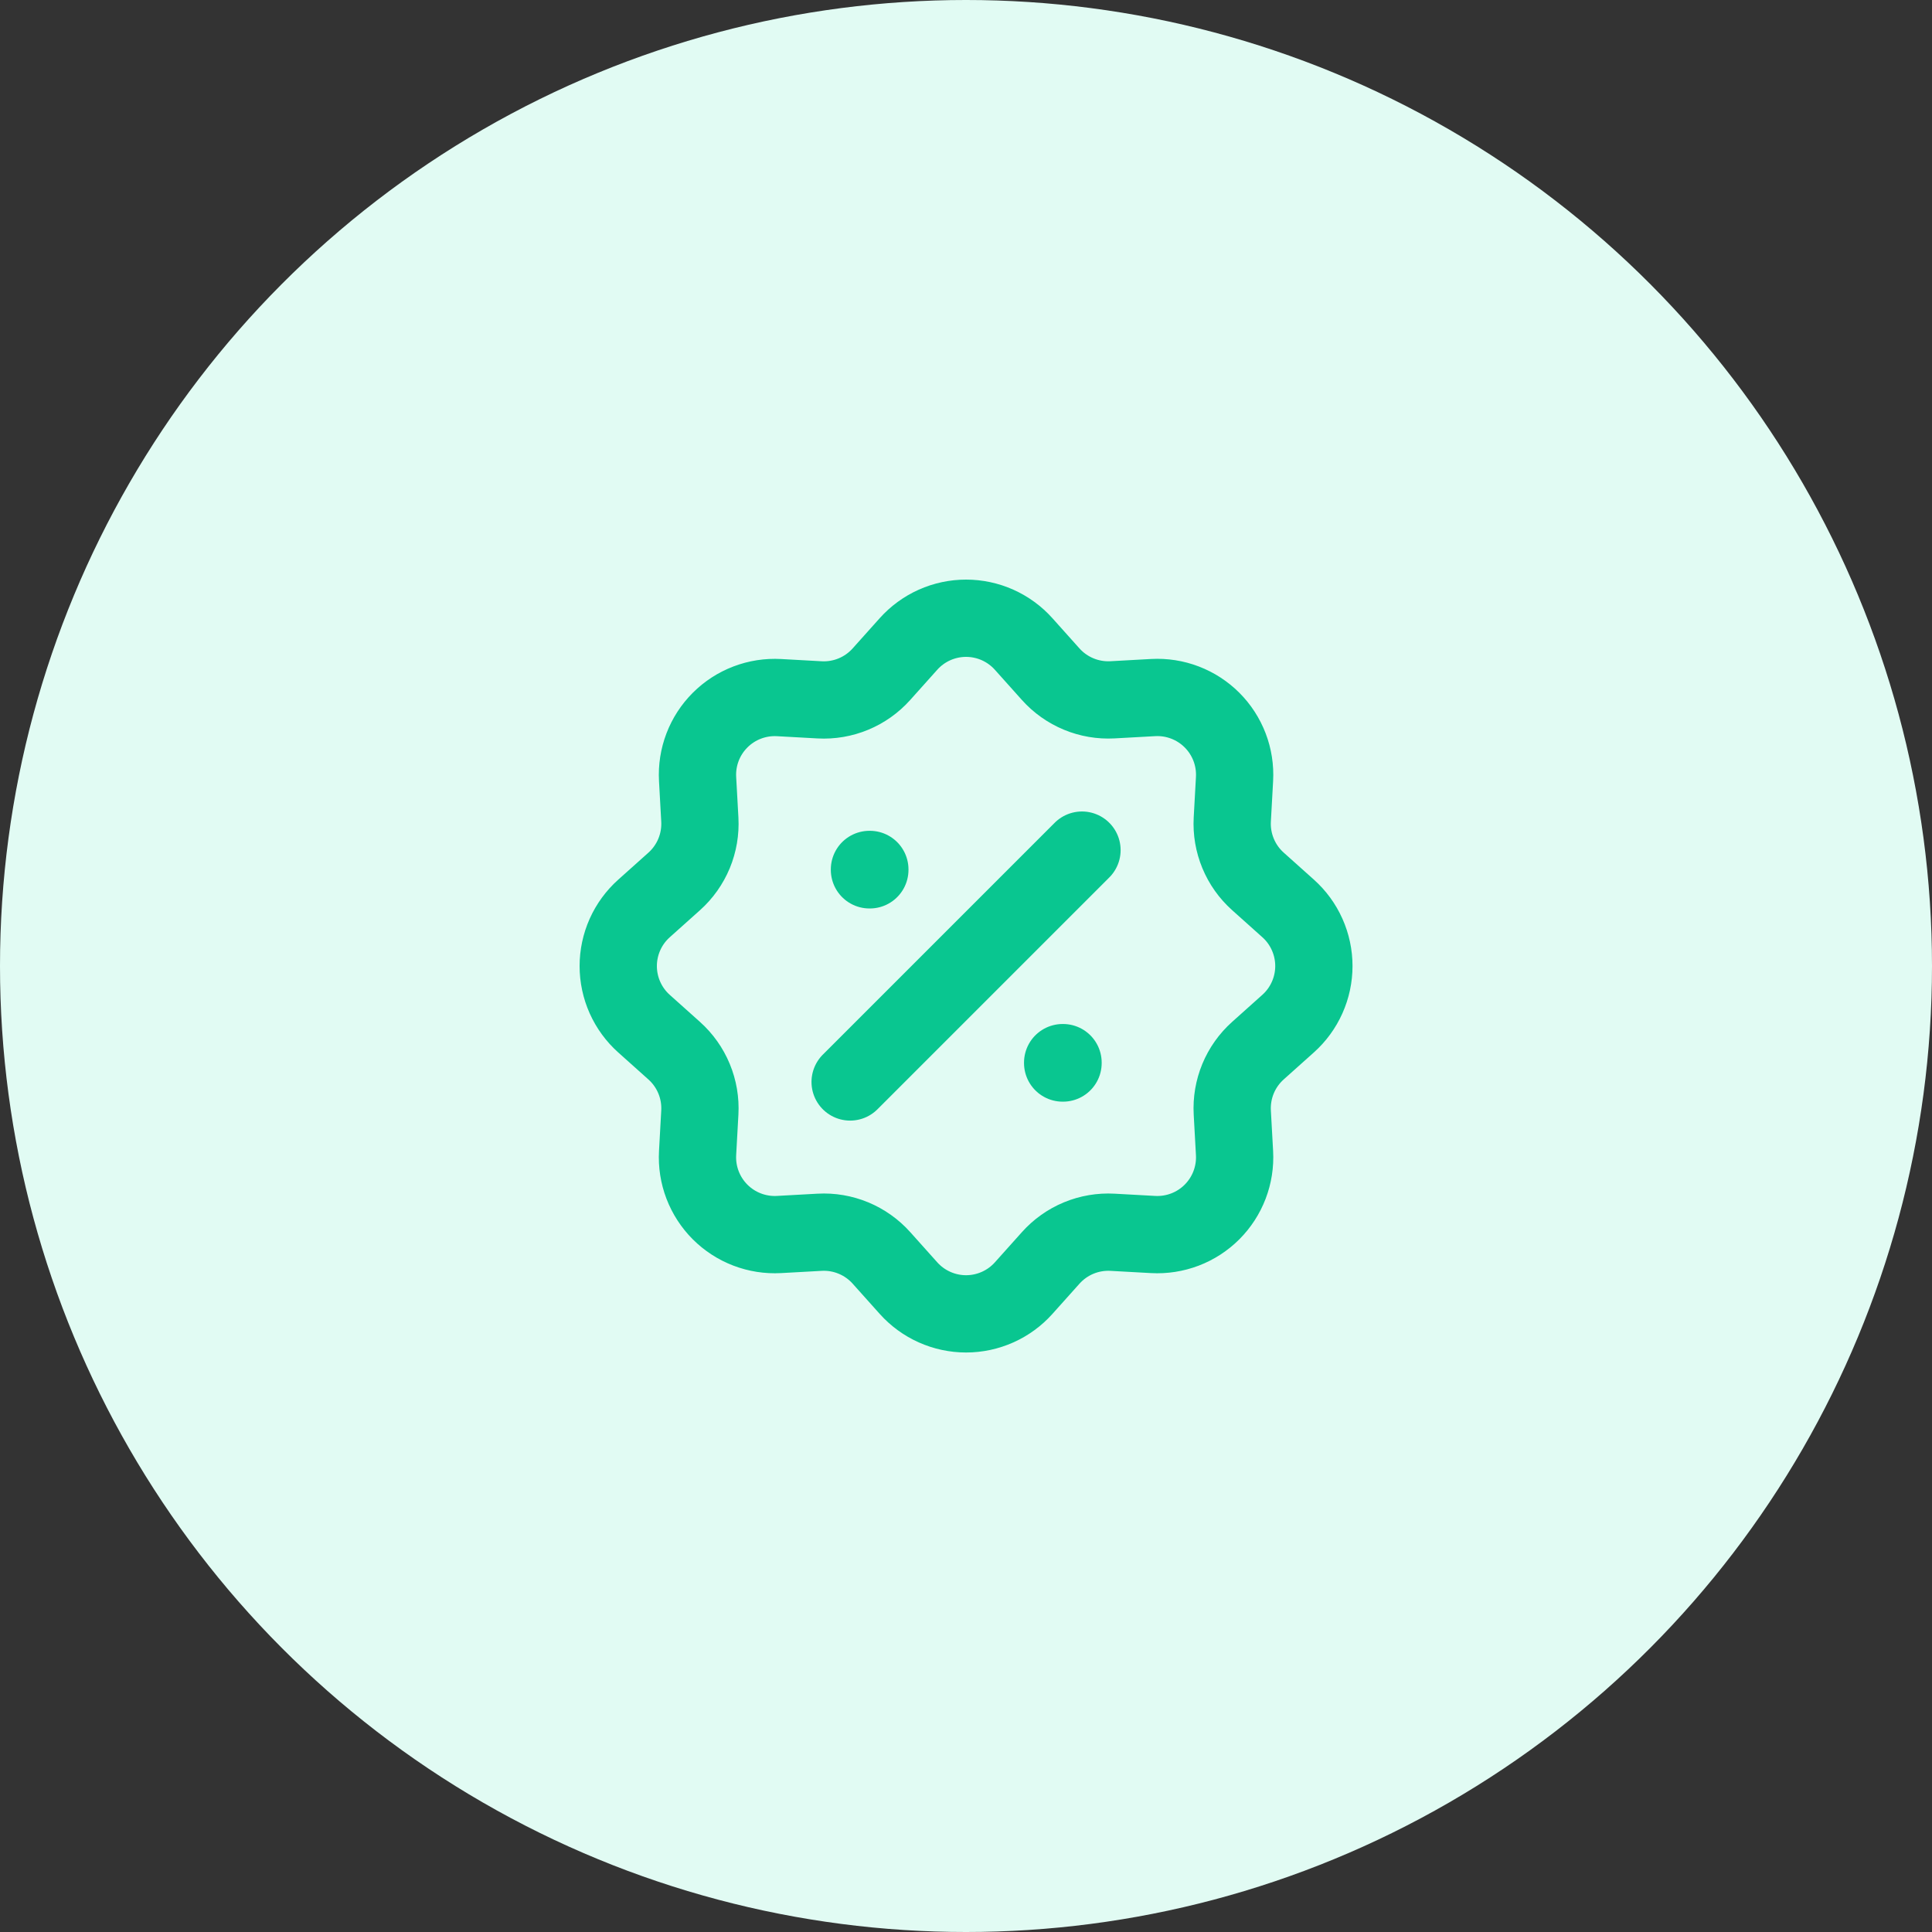 <svg width="100" height="100" viewBox="0 0 100 100" fill="none" xmlns="http://www.w3.org/2000/svg">
<rect x="0" y="0" width="100" height="100" fill="#333333" stroke="none"/>
<circle cx="50" cy="50" r="50" fill="#E1FBF3"/>
<path d="M47.023 33.332C47.398 32.913 47.857 32.578 48.371 32.348C48.884 32.119 49.44 32 50.003 32C50.565 32 51.121 32.119 51.635 32.348C52.148 32.578 52.608 32.913 52.983 33.332L54.383 34.896C54.783 35.343 55.279 35.694 55.833 35.923C56.387 36.153 56.986 36.255 57.585 36.222L59.685 36.106C60.246 36.075 60.809 36.163 61.334 36.364C61.859 36.565 62.336 36.874 62.734 37.272C63.132 37.67 63.441 38.147 63.642 38.673C63.843 39.198 63.93 39.76 63.899 40.322L63.783 42.42C63.75 43.018 63.852 43.617 64.082 44.171C64.311 44.725 64.662 45.22 65.109 45.62L66.673 47.02C67.092 47.395 67.428 47.854 67.657 48.368C67.887 48.882 68.006 49.438 68.006 50.001C68.006 50.563 67.887 51.12 67.657 51.633C67.428 52.147 67.092 52.607 66.673 52.982L65.109 54.382C64.662 54.782 64.311 55.277 64.081 55.832C63.852 56.386 63.75 56.985 63.783 57.584L63.899 59.684C63.93 60.245 63.842 60.807 63.641 61.333C63.44 61.858 63.131 62.335 62.733 62.733C62.335 63.131 61.858 63.44 61.332 63.641C60.806 63.841 60.245 63.929 59.683 63.898L57.585 63.782C56.986 63.749 56.388 63.851 55.834 64.08C55.28 64.31 54.785 64.661 54.385 65.108L52.985 66.672C52.61 67.091 52.15 67.427 51.637 67.656C51.123 67.886 50.566 68.005 50.004 68.005C49.441 68.005 48.885 67.886 48.371 67.656C47.858 67.427 47.398 67.091 47.023 66.672L45.623 65.108C45.223 64.661 44.727 64.309 44.173 64.08C43.619 63.85 43.02 63.748 42.421 63.782L40.321 63.898C39.759 63.929 39.197 63.841 38.672 63.64C38.146 63.439 37.669 63.129 37.272 62.732C36.874 62.334 36.565 61.856 36.364 61.331C36.163 60.805 36.076 60.243 36.107 59.682L36.223 57.584C36.256 56.985 36.154 56.387 35.924 55.833C35.695 55.279 35.344 54.784 34.897 54.384L33.333 52.984C32.913 52.609 32.578 52.149 32.348 51.635C32.119 51.122 32 50.565 32 50.003C32 49.44 32.119 48.884 32.348 48.37C32.578 47.856 32.913 47.397 33.333 47.022L34.897 45.622C35.344 45.222 35.695 44.726 35.925 44.172C36.154 43.617 36.256 43.019 36.223 42.42L36.107 40.32C36.076 39.758 36.164 39.197 36.365 38.671C36.566 38.146 36.876 37.669 37.274 37.272C37.672 36.874 38.149 36.565 38.674 36.365C39.2 36.164 39.761 36.077 40.323 36.108L42.421 36.224C43.02 36.257 43.618 36.155 44.172 35.925C44.726 35.696 45.221 35.344 45.621 34.898L47.023 33.332Z" stroke="#09C690" stroke-width="4"/>
<path d="M45.003 45.002H45.023V45.022H45.003V45.002ZM55.003 55.002H55.023V55.022H55.003V55.002Z" stroke="#09C690" stroke-width="4" stroke-linejoin="round"/>
<path d="M56.003 44.002L44.003 56.002" stroke="#09C690" stroke-width="4" stroke-linecap="round" stroke-linejoin="round"/>
</svg>
